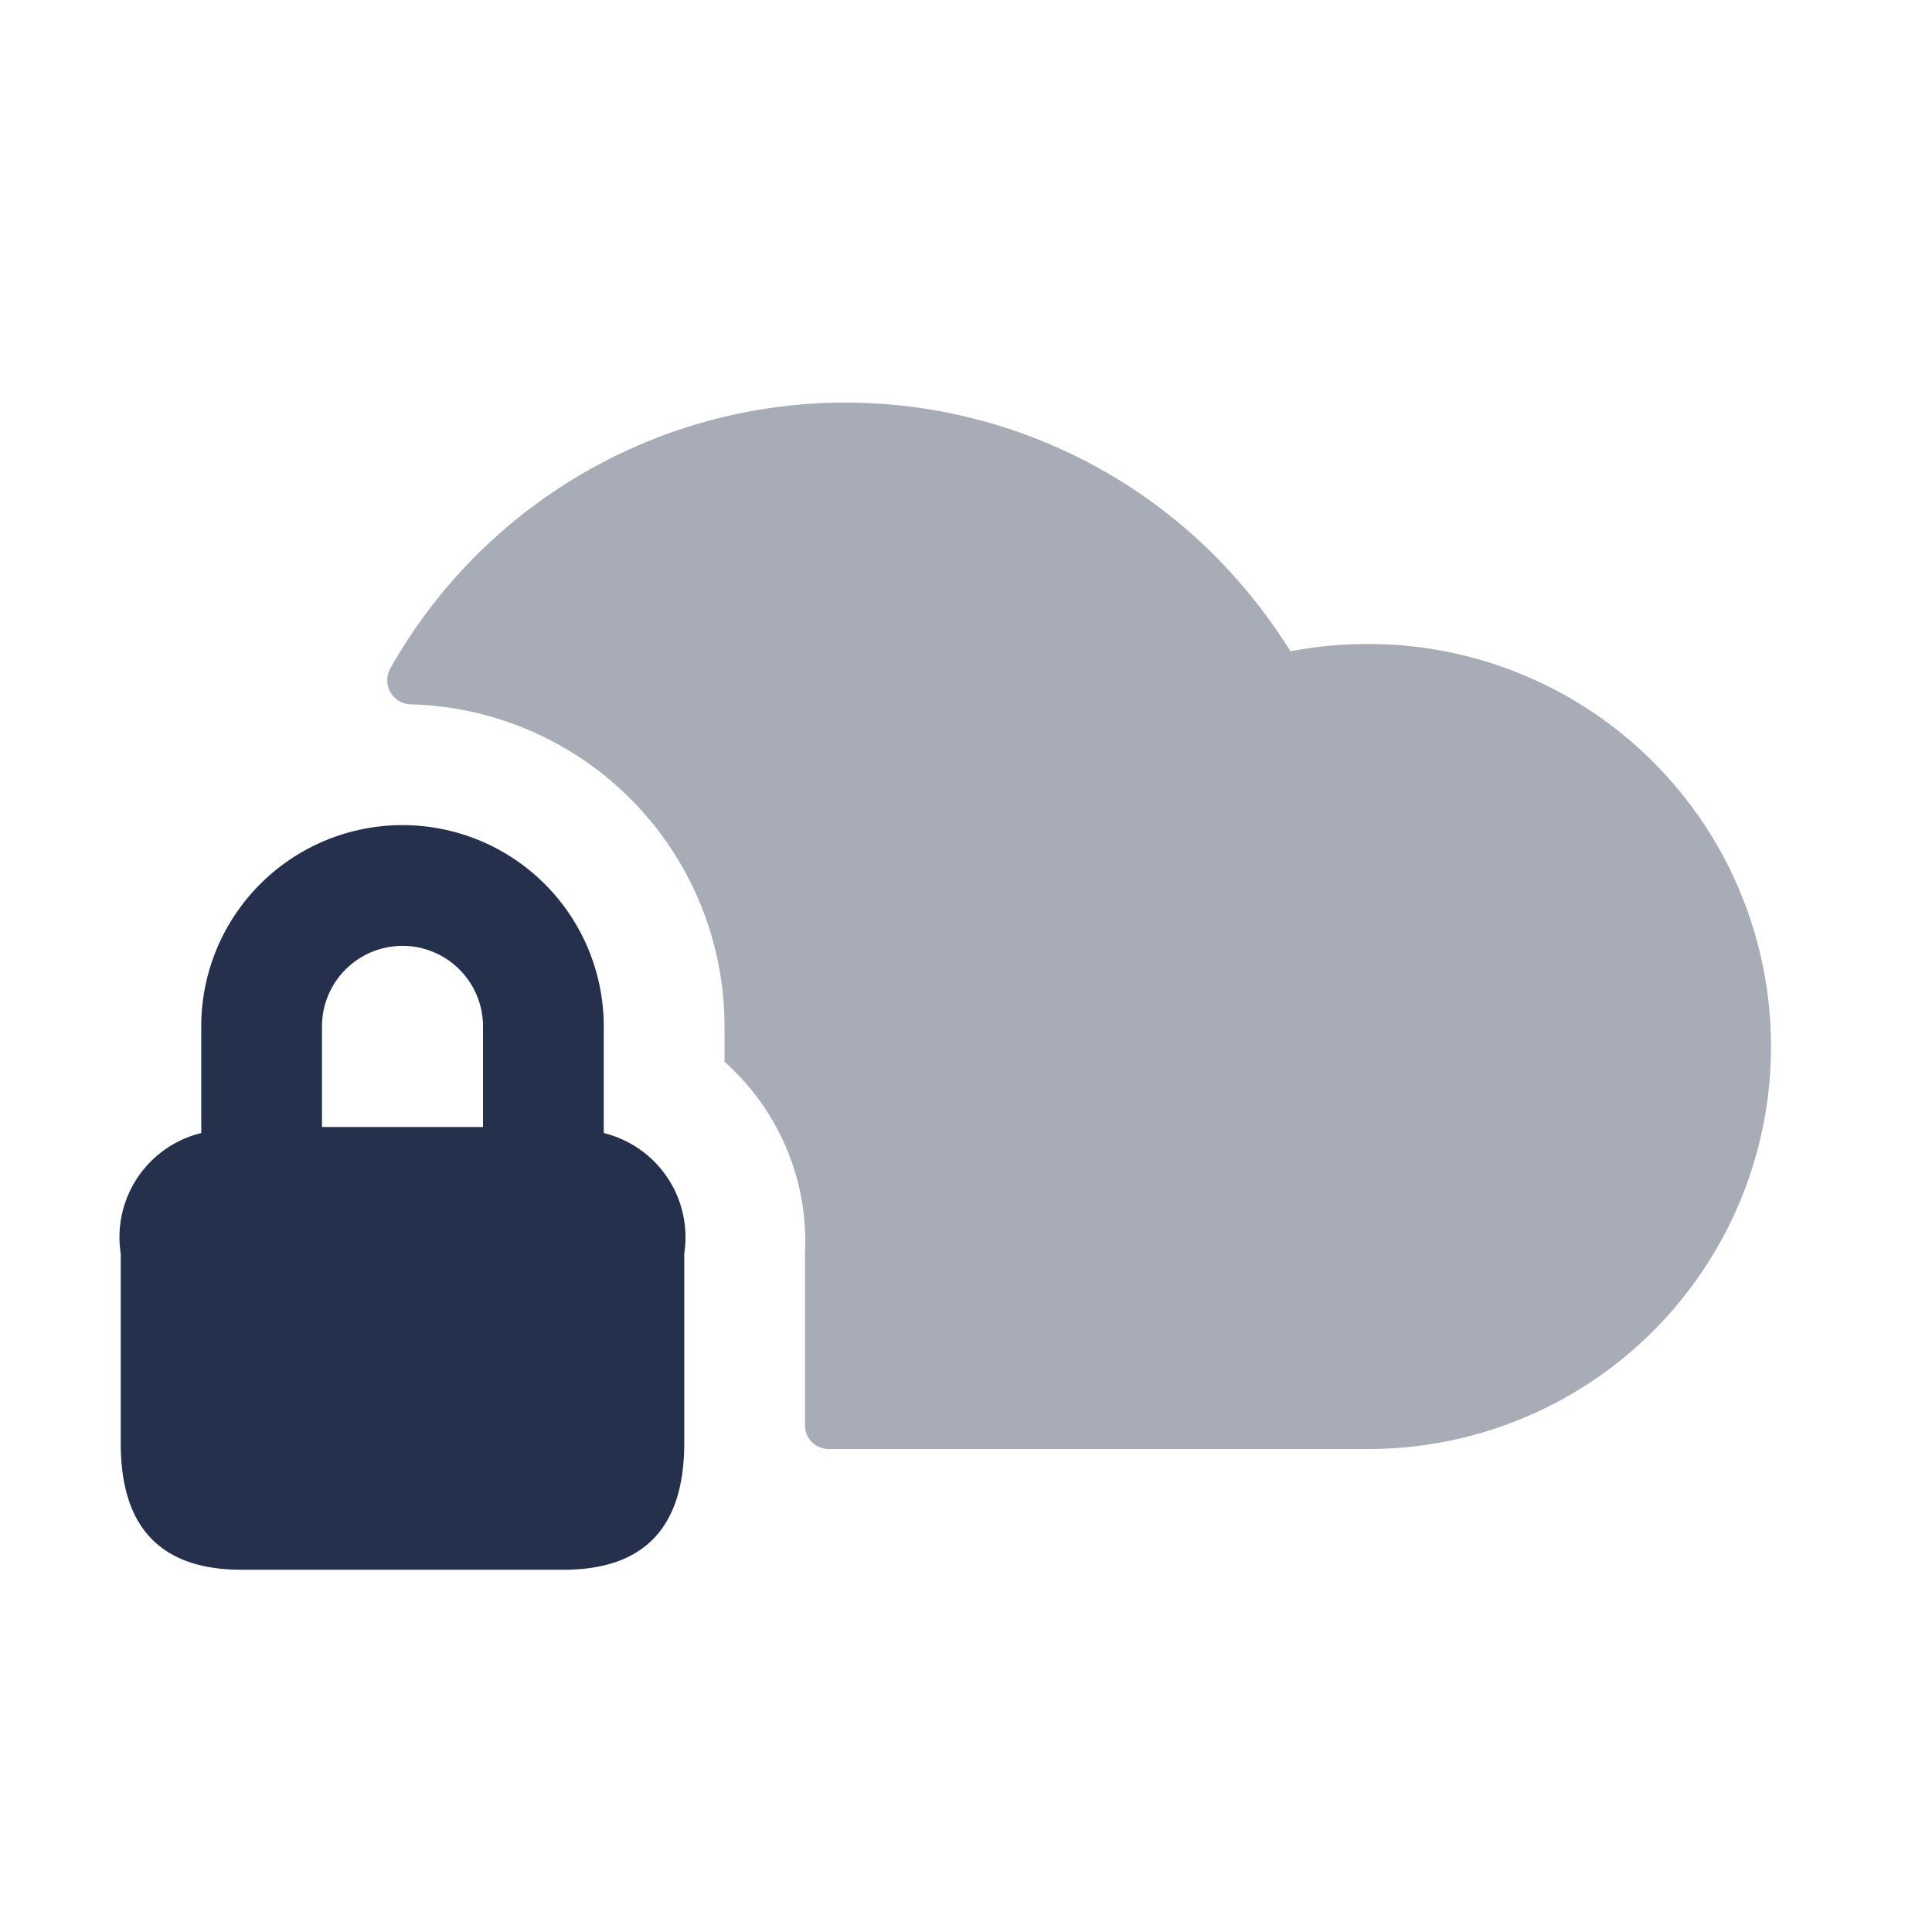 <svg id="Layer" xmlns="http://www.w3.org/2000/svg" viewBox="0 0 24 24"><defs><style>.cls-1,.cls-2{fill:#25314c;}.cls-1{opacity:0.4;}</style></defs><g id="cloud-lock"><path class="cls-1" d="M22,13a5,5,0,0,1-5,5H10.3a.294.294,0,0,1-.3-.3V15.57a2.986,2.986,0,0,0-1-2.38v-.44a4,4,0,0,0-3.895-4A.3.3,0,0,1,4.851,8.3,6.489,6.489,0,0,1,14.79,6.62a6.721,6.721,0,0,1,1.24,1.47A5.226,5.226,0,0,1,17,8,5,5,0,0,1,22,13Z"/><path class="cls-2" d="M7.5,14.075V12.75a2.5,2.5,0,0,0-5,0v1.325a1.332,1.332,0,0,0-1,1.5v2.358Q1.5,19.5,3,19.5H7q1.5,0,1.5-1.571V15.571A1.332,1.332,0,0,0,7.5,14.075ZM5,11.75a1,1,0,0,1,1,1V14H4V12.75A1,1,0,0,1,5,11.75Z"/></g></svg>